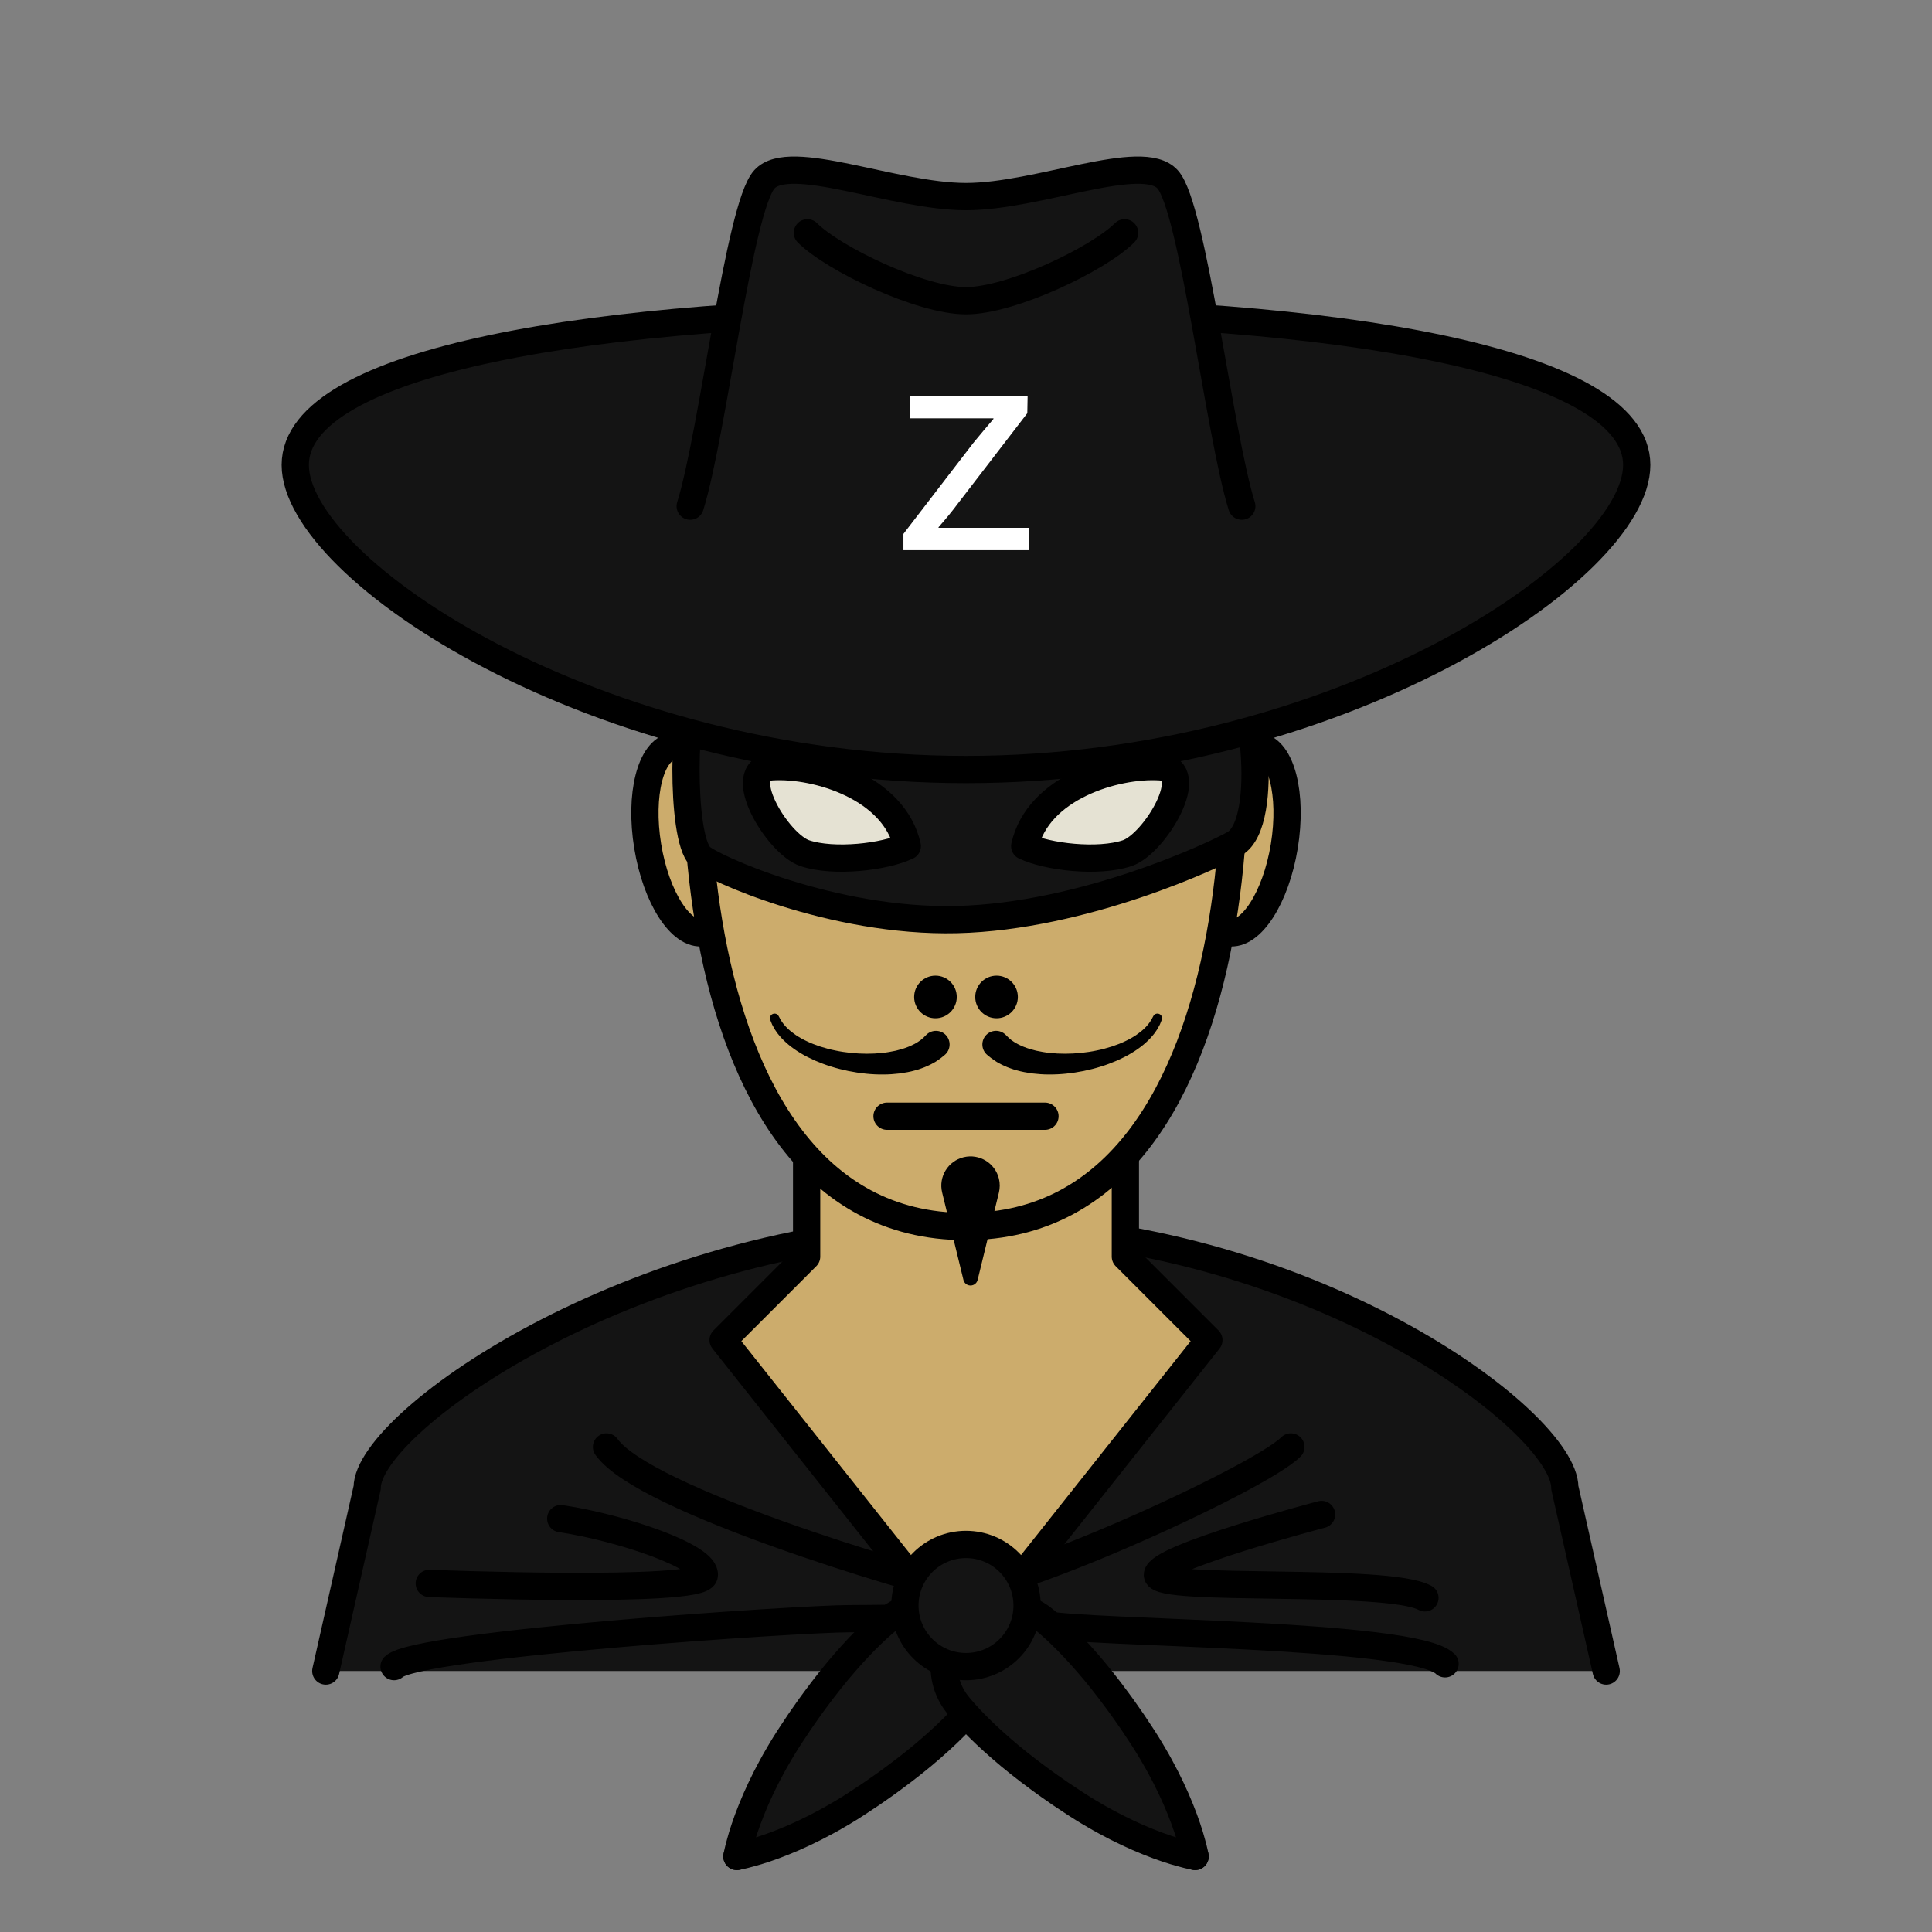 <?xml version="1.0" encoding="utf-8"?>
<!-- Generator: Adobe Illustrator 16.0.0, SVG Export Plug-In . SVG Version: 6.00 Build 0)  -->
<!DOCTYPE svg PUBLIC "-//W3C//DTD SVG 1.1//EN" "http://www.w3.org/Graphics/SVG/1.1/DTD/svg11.dtd">
<svg version="1.1" xmlns="http://www.w3.org/2000/svg" xmlns:xlink="http://www.w3.org/1999/xlink" x="0px" y="0px"
	 width="566.93px" height="566.93px" viewBox="0 0 566.93 566.93" enable-background="new 0 0 566.93 566.93" xml:space="preserve">
<rect x="0" y="0" width="566.93" height="566.93" fill="#808080" stroke="none"/>
<g id="fond" display="none">
	
		<rect x="-12549.873" y="-11116" display="inline" fill-rule="evenodd" clip-rule="evenodd" fill="#58595B" width="16654.492" height="16572.797"/>
</g>
<g id="en_cours">
</g>
<g id="fini">
	<g>
		<g>
			
				<path fill="#CCAC6C" stroke="#000000" stroke-width="8" stroke-linecap="round" stroke-linejoin="round" stroke-miterlimit="10" d="
				M376.874,248.279c-2.464,15.1-9.777,26.47-16.336,25.4c-6.559-1.07-9.88-14.176-7.416-29.274
				c2.461-15.102,9.776-26.471,16.336-25.401C376.016,220.074,379.338,233.179,376.874,248.279z"/>
			
				<path fill="#CCAC6C" stroke="#000000" stroke-width="8" stroke-linecap="round" stroke-linejoin="round" stroke-miterlimit="10" d="
				M190.056,248.279c2.464,15.1,9.777,26.47,16.336,25.4c6.559-1.07,9.88-14.176,7.416-29.274
				c-2.461-15.102-9.776-26.471-16.336-25.401C190.914,220.074,187.592,233.179,190.056,248.279z"/>
		</g>
		<g>
			<g>
				<g>
					
						<path fill="#141414" stroke="#000000" stroke-width="8" stroke-linecap="round" stroke-linejoin="round" stroke-miterlimit="10" d="
						M95.606,490.348l12.139-53.792c0-19.653,81.116-76.645,178.164-76.645c97.047,0,173.275,56.991,173.275,76.645l12.139,53.792"
						/>
					
						<polyline fill="#CCAC6C" stroke="#000000" stroke-width="8" stroke-linecap="round" stroke-linejoin="round" stroke-miterlimit="10" points="
						330.23,339.428 330.23,368.736 354.734,393.241 283.465,483.098 212.194,393.241 236.698,368.736 236.698,339.428 					"/>
					
						<path fill="#CCAC6C" stroke="#000000" stroke-width="8" stroke-linecap="round" stroke-linejoin="round" stroke-miterlimit="10" d="
						M354.306,167.872c14.046,29.185,19.266,192.039-70.991,192.039c-90.248,0-85.029-162.854-70.981-192.039"/>
					<g>
						<circle cx="292.427" cy="292.55" r="6.253"/>
						<circle cx="274.502" cy="292.55" r="6.253"/>
					</g>
					
						<line fill="#CCAC6C" stroke="#000000" stroke-width="8" stroke-linecap="round" stroke-linejoin="round" stroke-miterlimit="10" x1="260.293" y1="327.542" x2="306.637" y2="327.542"/>
					<g>
						
							<path fill="none" stroke="#000000" stroke-width="8" stroke-linecap="round" stroke-linejoin="round" stroke-miterlimit="10" d="
							M177.978,424.594c11.035,15.638,89.93,38.81,102.066,41.568c12.138,2.759,89.197-32.008,98.757-41.568"/>
						
							<path fill="none" stroke="#000000" stroke-width="8" stroke-linecap="round" stroke-linejoin="round" stroke-miterlimit="10" d="
							M115.633,489.052c6.583-6.582,119.171-14.063,133.517-14.063c14.344,0,46.012-1.104,57.487,1.655
							s108.302,2.482,117.405,11.586"/>
						
							<path fill="#141414" stroke="#000000" stroke-width="8" stroke-linecap="round" stroke-linejoin="round" stroke-miterlimit="10" d="
							M164.545,445.626c18.003,2.714,42.944,11.218,42.122,16.674c-0.823,5.456-80.698,2.337-80.698,2.337"/>
						
							<path fill="#141414" stroke="#000000" stroke-width="8" stroke-linecap="round" stroke-linejoin="round" stroke-miterlimit="10" d="
							M387.806,444.408c0,0-48.288,12.651-48.176,17.754c0.109,5.103,67.404,0.623,78.507,6.715"/>
						<g>
							<g>
								
									<line fill="#141414" stroke="#000000" stroke-width="8" stroke-linecap="round" stroke-linejoin="round" stroke-miterlimit="10" x1="273.978" y1="487.023" x2="216.24" y2="544.762"/>
								
									<path fill="#141414" stroke="#000000" stroke-width="8" stroke-linecap="round" stroke-linejoin="round" stroke-miterlimit="10" d="
									M286.462,499.508c0,0-0.759,1.046-2.238,2.724c-1.475,1.685-3.662,4.007-6.441,6.639c-1.387,1.322-2.931,2.71-4.584,4.157
									c-0.836,0.713-1.696,1.446-2.576,2.195c-0.898,0.729-1.816,1.475-2.75,2.232c-1.896,1.486-3.854,3.025-5.918,4.514
									c-2.027,1.525-4.18,2.98-6.299,4.47c-2.182,1.428-4.319,2.897-6.514,4.257c-1.098,0.678-2.195,1.342-3.305,1.973
									c-1.103,0.641-2.184,1.278-3.293,1.859c-2.186,1.199-4.358,2.297-6.469,3.287c-2.104,0.996-4.144,1.889-6.081,2.657
									c-1.921,0.786-3.748,1.44-5.39,1.997c-1.64,0.561-3.123,0.993-4.367,1.328c-1.22,0.359-2.235,0.584-2.924,0.742
									c-0.684,0.161-1.073,0.223-1.073,0.223s0.061-0.391,0.224-1.073c0.158-0.688,0.382-1.705,0.742-2.924
									c0.334-1.244,0.767-2.729,1.327-4.367c0.558-1.642,1.211-3.469,1.997-5.389c0.768-1.938,1.661-3.978,2.656-6.083
									c0.99-2.111,2.089-4.283,3.288-6.468c0.581-1.11,1.219-2.191,1.858-3.293c0.631-1.11,1.297-2.208,1.974-3.305
									c1.36-2.192,2.828-4.332,4.257-6.513c1.49-2.119,2.945-4.272,4.468-6.301c1.489-2.064,3.03-4.02,4.517-5.917
									c0.758-0.935,1.503-1.853,2.232-2.751c0.748-0.879,1.482-1.739,2.195-2.575c1.447-1.655,2.835-3.198,4.156-4.584
									c2.633-2.779,4.955-4.968,6.64-6.44c1.676-1.48,2.724-2.239,2.724-2.239c7.987-5.801,19.166-4.026,24.967,3.962
									C291.122,484.919,290.874,493.414,286.462,499.508z"/>
							</g>
							<g>
								
									<line fill="#141414" stroke="#000000" stroke-width="8" stroke-linecap="round" stroke-linejoin="round" stroke-miterlimit="10" x1="292.951" y1="487.023" x2="350.689" y2="544.762"/>
								
									<path fill="#141414" stroke="#000000" stroke-width="8" stroke-linecap="round" stroke-linejoin="round" stroke-miterlimit="10" d="
									M305.436,474.54c0,0,1.046,0.759,2.726,2.238c1.683,1.474,4.006,3.661,6.637,6.441c1.324,1.386,2.711,2.929,4.158,4.583
									c0.712,0.837,1.445,1.697,2.194,2.576c0.729,0.898,1.477,1.816,2.233,2.751c1.485,1.896,3.026,3.853,4.514,5.917
									c1.525,2.028,2.98,4.18,4.469,6.3c1.43,2.181,2.899,4.319,4.257,6.513c0.678,1.098,1.342,2.195,1.974,3.306
									c0.641,1.102,1.28,2.183,1.86,3.293c1.198,2.185,2.295,4.356,3.286,6.468c0.996,2.104,1.889,4.145,2.658,6.082
									c0.786,1.92,1.439,3.748,1.995,5.39c0.563,1.638,0.993,3.123,1.33,4.366c0.357,1.22,0.584,2.236,0.741,2.925
									c0.162,0.683,0.222,1.073,0.222,1.073s-0.39-0.062-1.074-0.225c-0.687-0.157-1.704-0.381-2.921-0.741
									c-1.247-0.334-2.73-0.767-4.369-1.327c-1.64-0.559-3.467-1.211-5.387-1.998c-1.94-0.768-3.979-1.66-6.084-2.656
									c-2.11-0.99-4.283-2.088-6.47-3.287c-1.108-0.581-2.19-1.219-3.292-1.859c-1.11-0.631-2.206-1.297-3.303-1.973
									c-2.194-1.36-4.332-2.83-6.514-4.258c-2.12-1.489-4.274-2.945-6.301-4.469c-2.064-1.488-4.02-3.029-5.916-4.515
									c-0.936-0.758-1.854-1.503-2.752-2.233c-0.88-0.747-1.741-1.48-2.577-2.194c-1.653-1.447-3.196-2.835-4.583-4.156
									c-2.777-2.634-4.967-4.956-6.439-6.64c-1.48-1.677-2.239-2.724-2.239-2.724c-5.802-7.989-4.027-19.166,3.962-24.967
									C290.849,469.88,299.344,470.127,305.436,474.54z"/>
							</g>
						</g>
						
							<circle fill="#141414" stroke="#000000" stroke-width="8" stroke-linecap="round" stroke-linejoin="round" stroke-miterlimit="10" cx="283.465" cy="471.127" r="17.925"/>
					</g>
					
						<path fill="#141414" stroke="#000000" stroke-width="8" stroke-linecap="round" stroke-linejoin="round" stroke-miterlimit="10" d="
						M204.394,202.906c-3.677,2.121-4.953,42.399,1.15,48.502c3.016,3.014,38.624,19.319,75.212,18.439
						c37.472-0.902,75.97-19.066,81.489-22.253c10.907-6.298,4.936-49.738-1.394-49.738c-3.268,0-34.358,9.966-73.265,9.966
						C238.447,207.822,206.831,201.498,204.394,202.906z"/>
				</g>
				<g>
					
						<path fill="#E5E2D3" stroke="#000000" stroke-width="8" stroke-linecap="round" stroke-linejoin="round" stroke-miterlimit="10" d="
						M300.697,248.295c3.862-17.241,26.536-24.044,39.585-23.295c11.731,0.674-1.411,22.657-9.52,25.363
						C322.212,253.22,307.317,251.467,300.697,248.295z"/>
					
						<path fill="#E5E2D3" stroke="#000000" stroke-width="8" stroke-linecap="round" stroke-linejoin="round" stroke-miterlimit="10" d="
						M266.232,248.295c-3.862-17.241-26.536-24.044-39.585-23.295c-11.732,0.674,1.411,22.657,9.52,25.363
						C244.717,253.22,259.612,251.467,266.232,248.295z"/>
				</g>
			</g>
		</g>
		<g>
			<g>
				<path d="M295.104,303.654c0,0,0.147,0.146,0.423,0.42c0.139,0.137,0.309,0.307,0.508,0.505c0.175,0.159,0.295,0.232,0.469,0.387
					c0.082,0.072,0.17,0.148,0.262,0.229c0.127,0.087,0.262,0.178,0.4,0.272c0.277,0.193,0.574,0.41,0.941,0.6
					c0.351,0.203,0.726,0.424,1.164,0.613c0.214,0.102,0.434,0.206,0.658,0.313c0.237,0.092,0.48,0.187,0.729,0.282
					c0.986,0.401,2.139,0.724,3.377,1.035c1.256,0.266,2.604,0.527,4.037,0.662c2.857,0.321,6,0.307,9.123-0.006
					c1.561-0.164,3.119-0.391,4.633-0.714c1.523-0.296,2.986-0.713,4.391-1.148c1.387-0.473,2.725-0.963,3.921-1.55
					c1.212-0.562,2.298-1.19,3.253-1.826c0.939-0.649,1.77-1.292,2.408-1.938c0.332-0.314,0.635-0.616,0.873-0.922
					c0.251-0.298,0.498-0.565,0.662-0.838c0.182-0.265,0.344-0.501,0.484-0.707c0.115-0.218,0.213-0.403,0.291-0.554
					c0.162-0.302,0.248-0.462,0.248-0.462l0.086-0.16c0.354-0.66,1.177-0.908,1.838-0.555c0.613,0.33,0.869,1.07,0.617,1.703
					c0,0-0.088,0.216-0.25,0.62c-0.084,0.202-0.186,0.452-0.307,0.745c-0.15,0.277-0.322,0.595-0.515,0.951
					c-0.183,0.367-0.442,0.725-0.718,1.124c-0.264,0.411-0.59,0.815-0.952,1.235c-0.704,0.863-1.603,1.72-2.628,2.59
					c-1.036,0.851-2.213,1.696-3.518,2.468c-1.293,0.801-2.723,1.495-4.219,2.177c-1.508,0.641-3.088,1.262-4.732,1.758
					c-1.637,0.523-3.332,0.946-5.043,1.301c-3.428,0.693-6.937,1.066-10.285,1.029c-1.672,0.007-3.306-0.134-4.862-0.309
					c-1.558-0.225-3.04-0.485-4.41-0.879c-0.343-0.096-0.679-0.189-1.007-0.282c-0.326-0.114-0.646-0.227-0.958-0.336
					c-0.626-0.204-1.212-0.462-1.765-0.71c-0.555-0.229-1.064-0.507-1.534-0.768c-0.235-0.129-0.461-0.254-0.677-0.372
					c-0.232-0.155-0.455-0.303-0.665-0.442c-0.407-0.28-0.825-0.568-1.085-0.769c-0.219-0.178-0.404-0.329-0.556-0.451
					c-0.302-0.245-0.464-0.376-0.464-0.376c-1.717-1.395-1.978-3.917-0.584-5.635c1.396-1.717,3.918-1.979,5.635-0.584
					c0.104,0.084,0.199,0.171,0.293,0.262L295.104,303.654z"/>
			</g>
			<g>
				<path d="M277.178,309.602c0,0-0.162,0.131-0.463,0.376c-0.151,0.122-0.338,0.273-0.557,0.451c-0.26,0.2-0.677,0.488-1.084,0.769
					c-0.211,0.14-0.434,0.287-0.666,0.442c-0.215,0.118-0.441,0.243-0.676,0.372c-0.471,0.261-0.98,0.539-1.535,0.768
					c-0.551,0.248-1.139,0.506-1.764,0.71c-0.313,0.109-0.633,0.222-0.959,0.336c-0.328,0.092-0.664,0.187-1.006,0.282
					c-1.371,0.394-2.854,0.654-4.41,0.879c-1.557,0.175-3.191,0.315-4.863,0.309c-3.348,0.037-6.857-0.336-10.284-1.029
					c-1.712-0.354-3.406-0.777-5.044-1.301c-1.645-0.496-3.225-1.117-4.732-1.758c-1.496-0.682-2.926-1.376-4.219-2.176
					c-1.305-0.772-2.482-1.618-3.518-2.469c-1.024-0.87-1.924-1.727-2.628-2.59c-0.362-0.42-0.688-0.824-0.952-1.235
					c-0.275-0.399-0.535-0.757-0.718-1.124c-0.192-0.356-0.364-0.674-0.515-0.951c-0.121-0.293-0.223-0.543-0.307-0.745
					c-0.162-0.404-0.25-0.62-0.25-0.62c-0.279-0.695,0.057-1.485,0.752-1.766c0.646-0.261,1.375,0.012,1.699,0.611l0.09,0.166
					c0,0,0.086,0.16,0.248,0.462c0.078,0.15,0.176,0.336,0.291,0.554c0.141,0.206,0.303,0.442,0.484,0.707
					c0.164,0.272,0.411,0.54,0.662,0.838c0.238,0.306,0.54,0.607,0.873,0.922c0.639,0.646,1.469,1.288,2.408,1.938
					c0.955,0.636,2.04,1.265,3.253,1.826c1.196,0.587,2.534,1.077,3.921,1.55c1.404,0.436,2.868,0.853,4.391,1.148
					c1.513,0.323,3.073,0.55,4.633,0.714c3.123,0.313,6.266,0.327,9.123,0.006c1.434-0.135,2.781-0.396,4.037-0.662
					c1.238-0.313,2.391-0.634,3.377-1.035c0.249-0.096,0.492-0.19,0.73-0.282c0.224-0.107,0.443-0.212,0.656-0.313
					c0.439-0.189,0.814-0.41,1.166-0.614c0.365-0.189,0.663-0.405,0.939-0.599c0.141-0.095,0.273-0.186,0.402-0.272
					c0.092-0.08,0.178-0.156,0.262-0.229c0.173-0.153,0.293-0.227,0.467-0.387c0.201-0.198,0.371-0.367,0.509-0.504
					c0.276-0.273,0.423-0.42,0.423-0.42l0.006-0.006c1.57-1.558,4.105-1.547,5.664,0.023c1.558,1.57,1.548,4.105-0.022,5.664
					C277.379,309.429,277.277,309.52,277.178,309.602z"/>
			</g>
		</g>
		<g>
			<path d="M293.125,349.938l-6.25,25.654c-0.279,1.148-1.438,1.853-2.586,1.572c-0.803-0.195-1.388-0.822-1.572-1.572l-6.25-25.654
				c-1.121-4.6,1.699-9.237,6.299-10.358c4.602-1.12,9.238,1.7,10.359,6.3C293.459,347.247,293.432,348.656,293.125,349.938z"/>
		</g>
		<g>
			
				<path fill="#141414" stroke="#000000" stroke-width="8" stroke-linecap="round" stroke-linejoin="round" stroke-miterlimit="10" d="
				M480.285,136.443c0,30.579-88.119,89.368-196.82,89.368S86.644,167.022,86.644,136.443s88.12-45.369,196.821-45.369
				S480.285,105.864,480.285,136.443z"/>
			
				<path fill="#141414" stroke="#000000" stroke-width="8" stroke-linecap="round" stroke-linejoin="round" stroke-miterlimit="10" d="
				M364.394,148.53c-6.635-21.197-14.304-87.622-21.755-95.89c-7.449-8.267-37.953,5.047-59.174,5.047
				c-21.219,0-51.725-13.313-59.174-5.047c-7.449,8.268-15.119,74.692-21.754,95.89"/>
			<g>
				<path fill="#FFFFFF" d="M265.102,156.671l20.518-26.701c1.968-2.436,3.842-4.591,5.902-7.026v-0.188h-24.546v-6.652h34.571
					l-0.094,5.153l-20.237,26.326c-1.874,2.53-3.747,4.778-5.809,7.12v0.188h26.514v6.559h-36.819V156.671z"/>
			</g>
			
				<path fill="#141414" stroke="#000000" stroke-width="8" stroke-linecap="round" stroke-linejoin="round" stroke-miterlimit="10" d="
				M330.004,68.314c-7.645,7.645-33.241,19.93-46.539,19.93c-13.297,0-38.895-12.285-46.539-19.93"/>
		</g>
	</g>
</g>
</svg>
